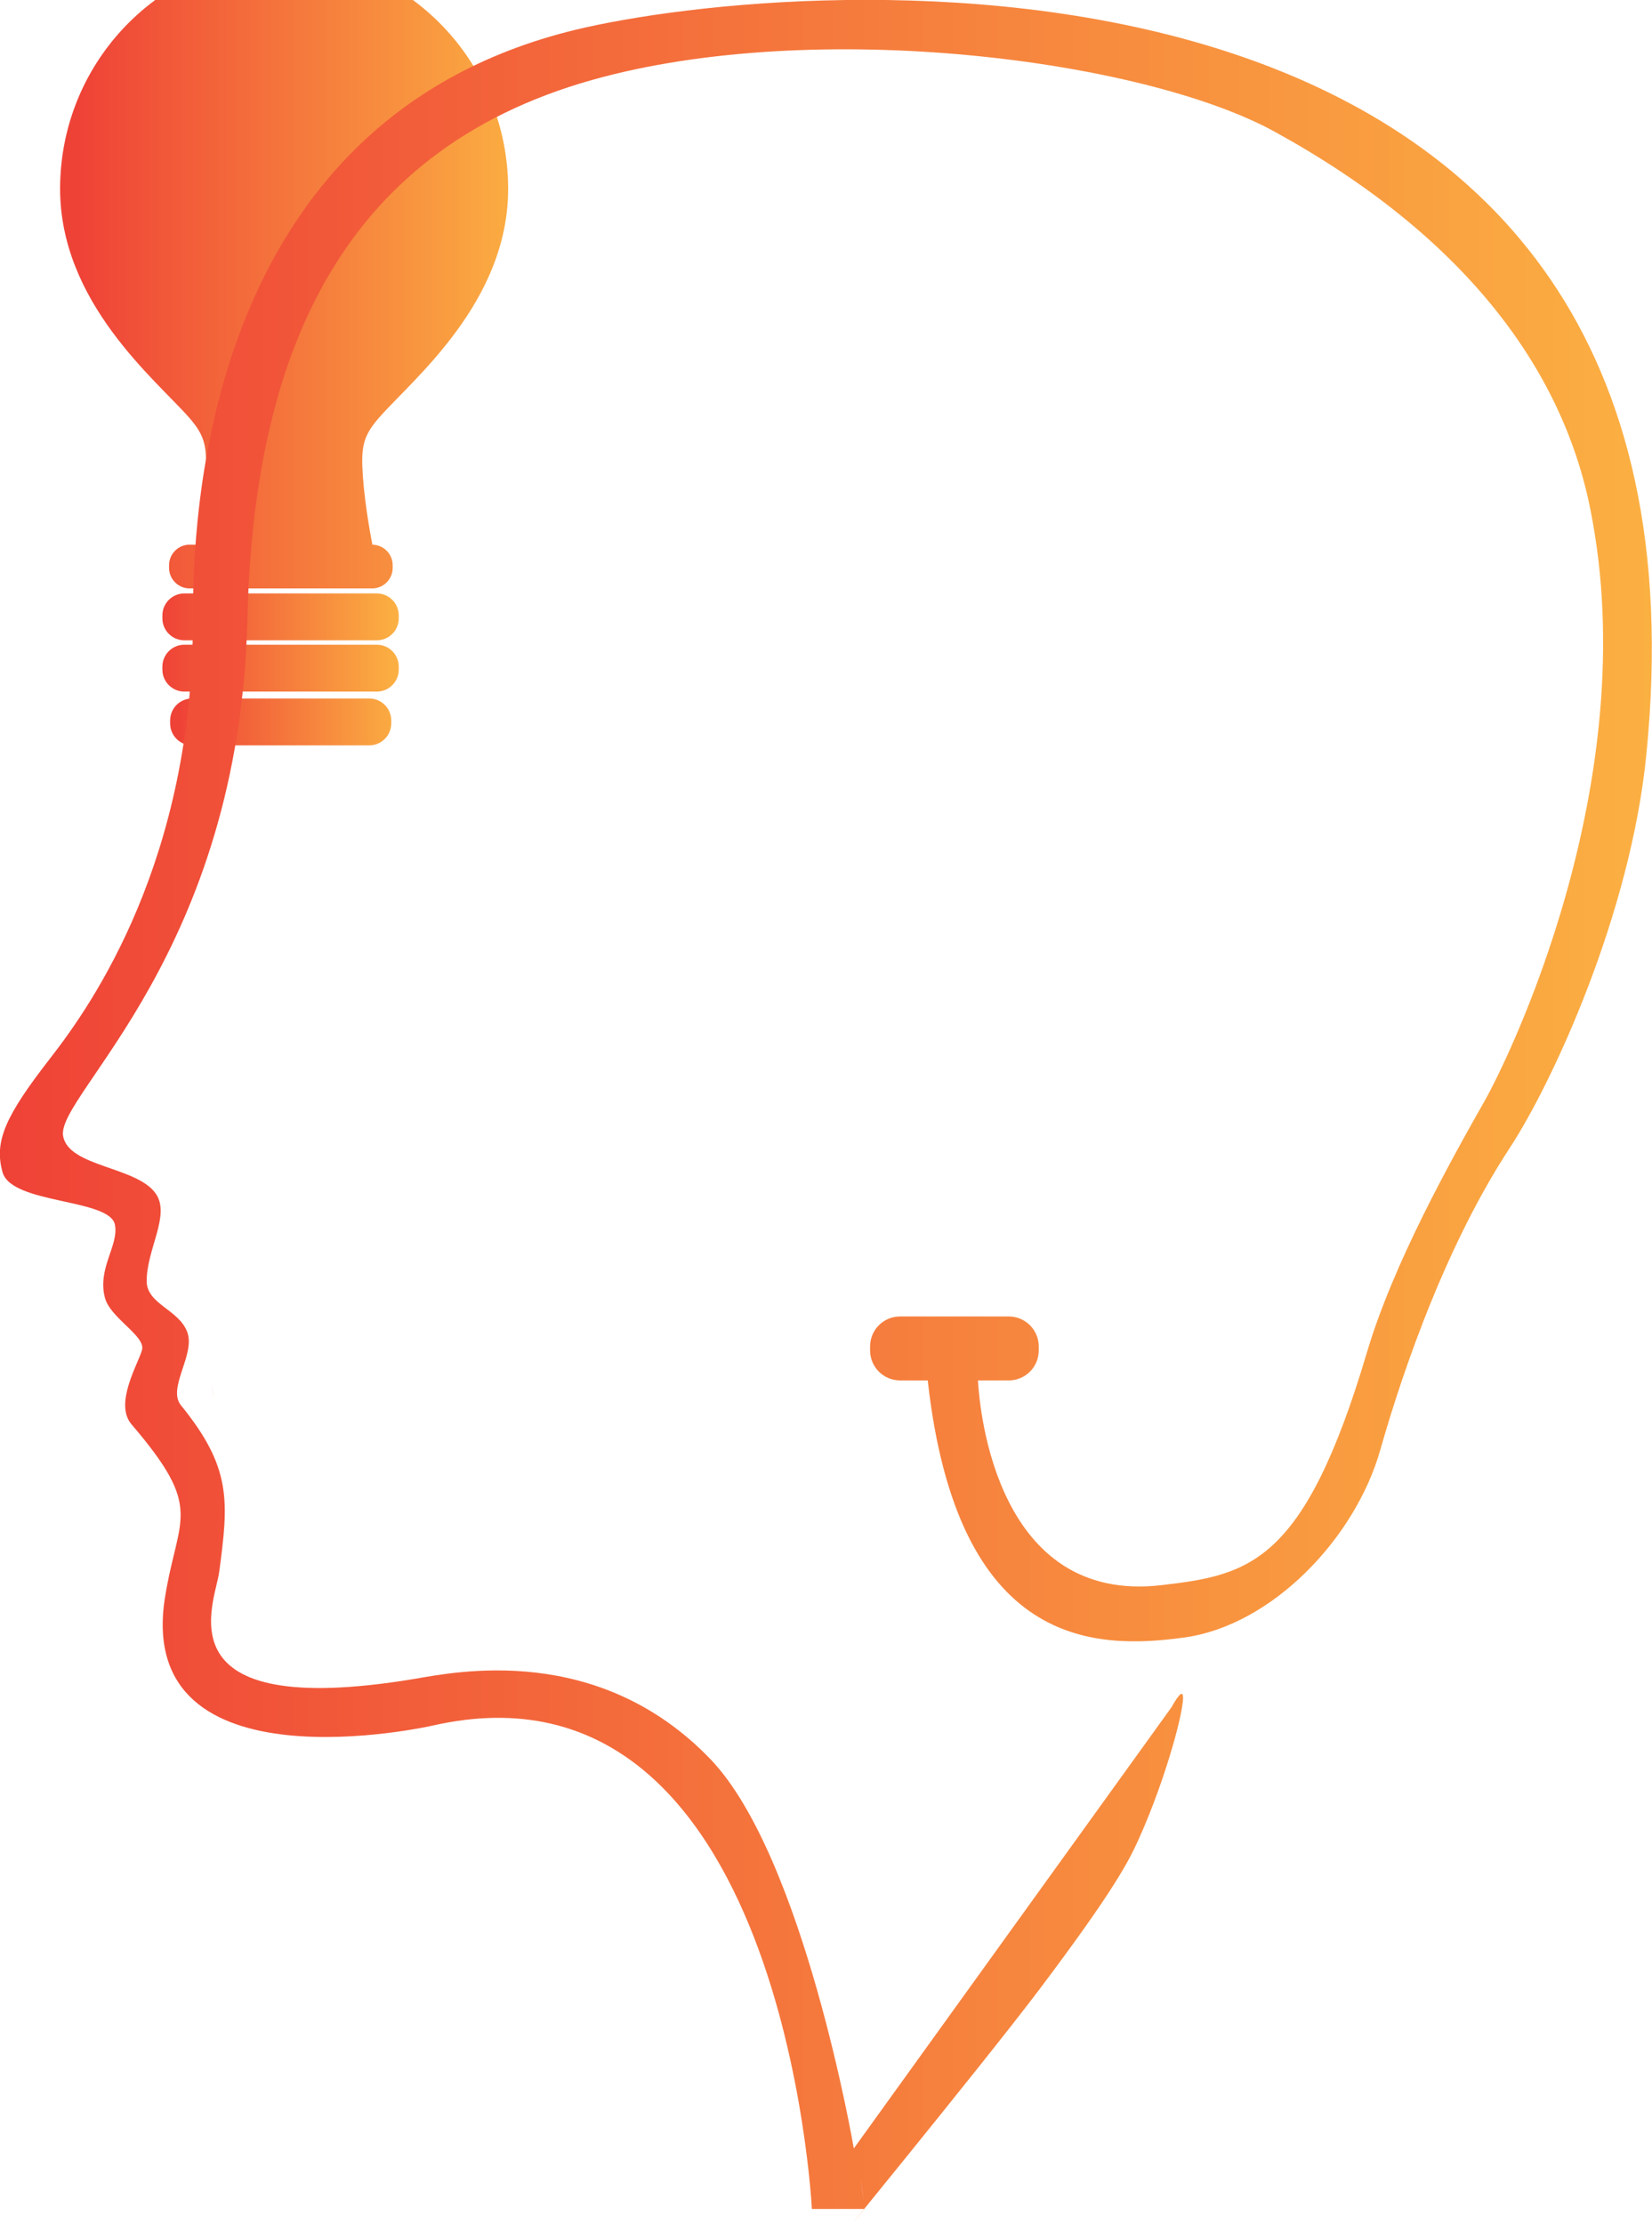 <?xml version="1.0" encoding="UTF-8"?><svg id="a" xmlns="http://www.w3.org/2000/svg" xmlns:xlink="http://www.w3.org/1999/xlink" viewBox="0 0 57.89 77.89"><defs><style>.j{fill:url(#e);}.k{fill:url(#d);}.l{fill:url(#g);}.m{fill:url(#f);}.n{fill:url(#i);}.o{fill:url(#h);}.p{fill:url(#c);}</style><linearGradient id="c" x1="30.16" y1="76.71" x2="30.26" y2="76.71" gradientTransform="matrix(1, 0, 0, 1, 0, 0)" gradientUnits="userSpaceOnUse"><stop offset="0" stop-color="#ef4237"/><stop offset="1" stop-color="#fbb042"/></linearGradient><linearGradient id="d" x1="30.26" y1="77.24" x2="30.29" y2="77.24" xlink:href="#c"/><linearGradient id="e" x1="-159.16" y1="179.29" x2="-157.83" y2="179.29" gradientTransform="translate(1300.32 348.49) scale(7.99 -1.69)" xlink:href="#c"/><linearGradient id="f" x1="-160.71" y1="179.52" x2="-159.39" y2="179.52" gradientTransform="translate(1401.82 346.04) scale(8.55 -1.69)" xlink:href="#c"/><linearGradient id="g" x1="-171.96" y1="332.59" x2="-170.72" y2="332.59" gradientTransform="translate(2995.23 8148.47) scale(17.28 -24.43)" xlink:href="#c"/><linearGradient id="h" x1="-160.71" y1="180.97" x2="-159.39" y2="180.97" gradientTransform="translate(1401.82 346.04) scale(8.55 -1.69)" xlink:href="#c"/><linearGradient id="i" x1="0" y1="38.94" x2="57.89" y2="38.94" xlink:href="#c"/></defs><g id="b" transform="matrix(0.733,0,0,0.733,-14.687,-7.479)"><g><path class="p" d="M30.16,76.31c.05,.34,.08,.6,.1,.79l-.1-.79Z"/><path class="k" d="M30.29,77.38l-.03-.28c.02,.18,.03,.28,.03,.28Z"/><path class="j" d="M29.22,45.82h8.47c.58,0,1.05-.47,1.05-1.05v-.14c0-.58-.47-1.05-1.05-1.05h-8.47c-.58,0-1.05,.47-1.05,1.05v.14c0,.58,.47,1.05,1.05,1.05Z"/><path class="m" d="M28.85,43.25h9.2c.58,0,1.05-.47,1.05-1.05v-.14c0-.58-.47-1.05-1.05-1.05h-9.2c-.58,0-1.05,.47-1.05,1.05v.14c0,.58,.47,1.05,1.05,1.05Z"/><path class="l" d="M29.4,36.23h-.3c-.54,0-.98,.44-.98,.98v.13c0,.54,.44,.98,.98,.98h8.73c.54,0,.98-.44,.98-.98v-.13c0-.54-.44-.97-.97-.98-.16-.82-.43-2.41-.48-3.71-.04-1.07,.11-1.57,.8-2.36,1.58-1.81,6.2-5.51,6.17-10.99-.04-5.87-4.55-10.67-10.3-11.09v-.03s-.2,0-.39,0h-.43v.03c-5.76,.42-10.27,5.22-10.3,11.09-.03,5.48,4.59,9.19,6.17,10.99,.69,.79,.84,1.3,.8,2.36-.05,1.3-.32,2.88-.48,3.71Z"/><path class="o" d="M28.85,40.8h9.2c.58,0,1.05-.47,1.05-1.05v-.14c0-.58-.47-1.05-1.05-1.05h-9.2c-.58,0-1.05,.47-1.05,1.05v.14c0,.58,.47,1.05,1.05,1.05Z"/></g></g><path class="n" d="M57.69,26.45c-.56,5.6-3.31,11.51-4.78,13.75-2.54,3.87-4.05,8.86-4.54,10.58-.87,3.08-3.79,6.17-6.91,6.58-3.1,.42-7.91,.36-8.95-9.01h-.97c-.58,0-1.05-.47-1.05-1.05v-.14c0-.58,.47-1.05,1.05-1.05h3.81c.58,0,1.05,.47,1.05,1.05v.14c0,.58-.47,1.05-1.05,1.05h-1.08c.06,1.08,.67,7.85,6.44,7.17,3.07-.36,4.99-.74,7.19-8.15,.92-3.11,2.94-6.72,4.13-8.82,.78-1.37,5.62-11.15,3.7-20.71-1-5.02-4.52-9.63-11.05-13.22-4.59-2.53-16.07-4.03-23.93-1.82-8.95,2.52-11.86,9.82-12.08,18.85-.27,11.75-6.69,16.68-6.46,18.13,.18,1.11,2.64,1.07,3.27,2.06,.48,.75-.34,1.92-.34,3.03,0,.81,1.12,.99,1.42,1.78,.3,.79-.71,1.96-.22,2.57,1.79,2.2,1.67,3.37,1.34,5.85-.15,1.1-2.11,5.21,6.81,3.74,1.47-.25,6.46-1.29,10.4,2.8,3.28,3.41,5.03,13.64,5.03,13.64,3.71-5.15,7.42-10.3,11.13-15.45,.14-.25,.3-.5,.37-.47,.21,.08-.5,2.85-1.54,5.14-.33,.72-.84,1.74-3.48,5.24-1.97,2.61-8.18,10.18-6.11,7.66h0s-.01-.1-.03-.28c-.02-.19-.05-.45-.1-.79l.1,.79,.03,.28h-1.84s-.98-19.73-13.29-16.93c0,0-10.46,2.38-9.38-4.48,.46-2.88,1.39-3.08-1.17-6.07-.63-.73,.26-2.17,.37-2.62,.11-.48-1.1-1.1-1.3-1.8-.28-1.04,.48-1.83,.35-2.56-.15-.94-3.62-.72-3.94-1.85-.31-1.09,.11-1.99,1.69-4.02,1.47-1.89,4.98-6.93,4.98-15.33,0-3.23,.2-17.69,13.72-20.74C29.15-.98,60.64-2.94,57.69,26.45Z"/></svg>
